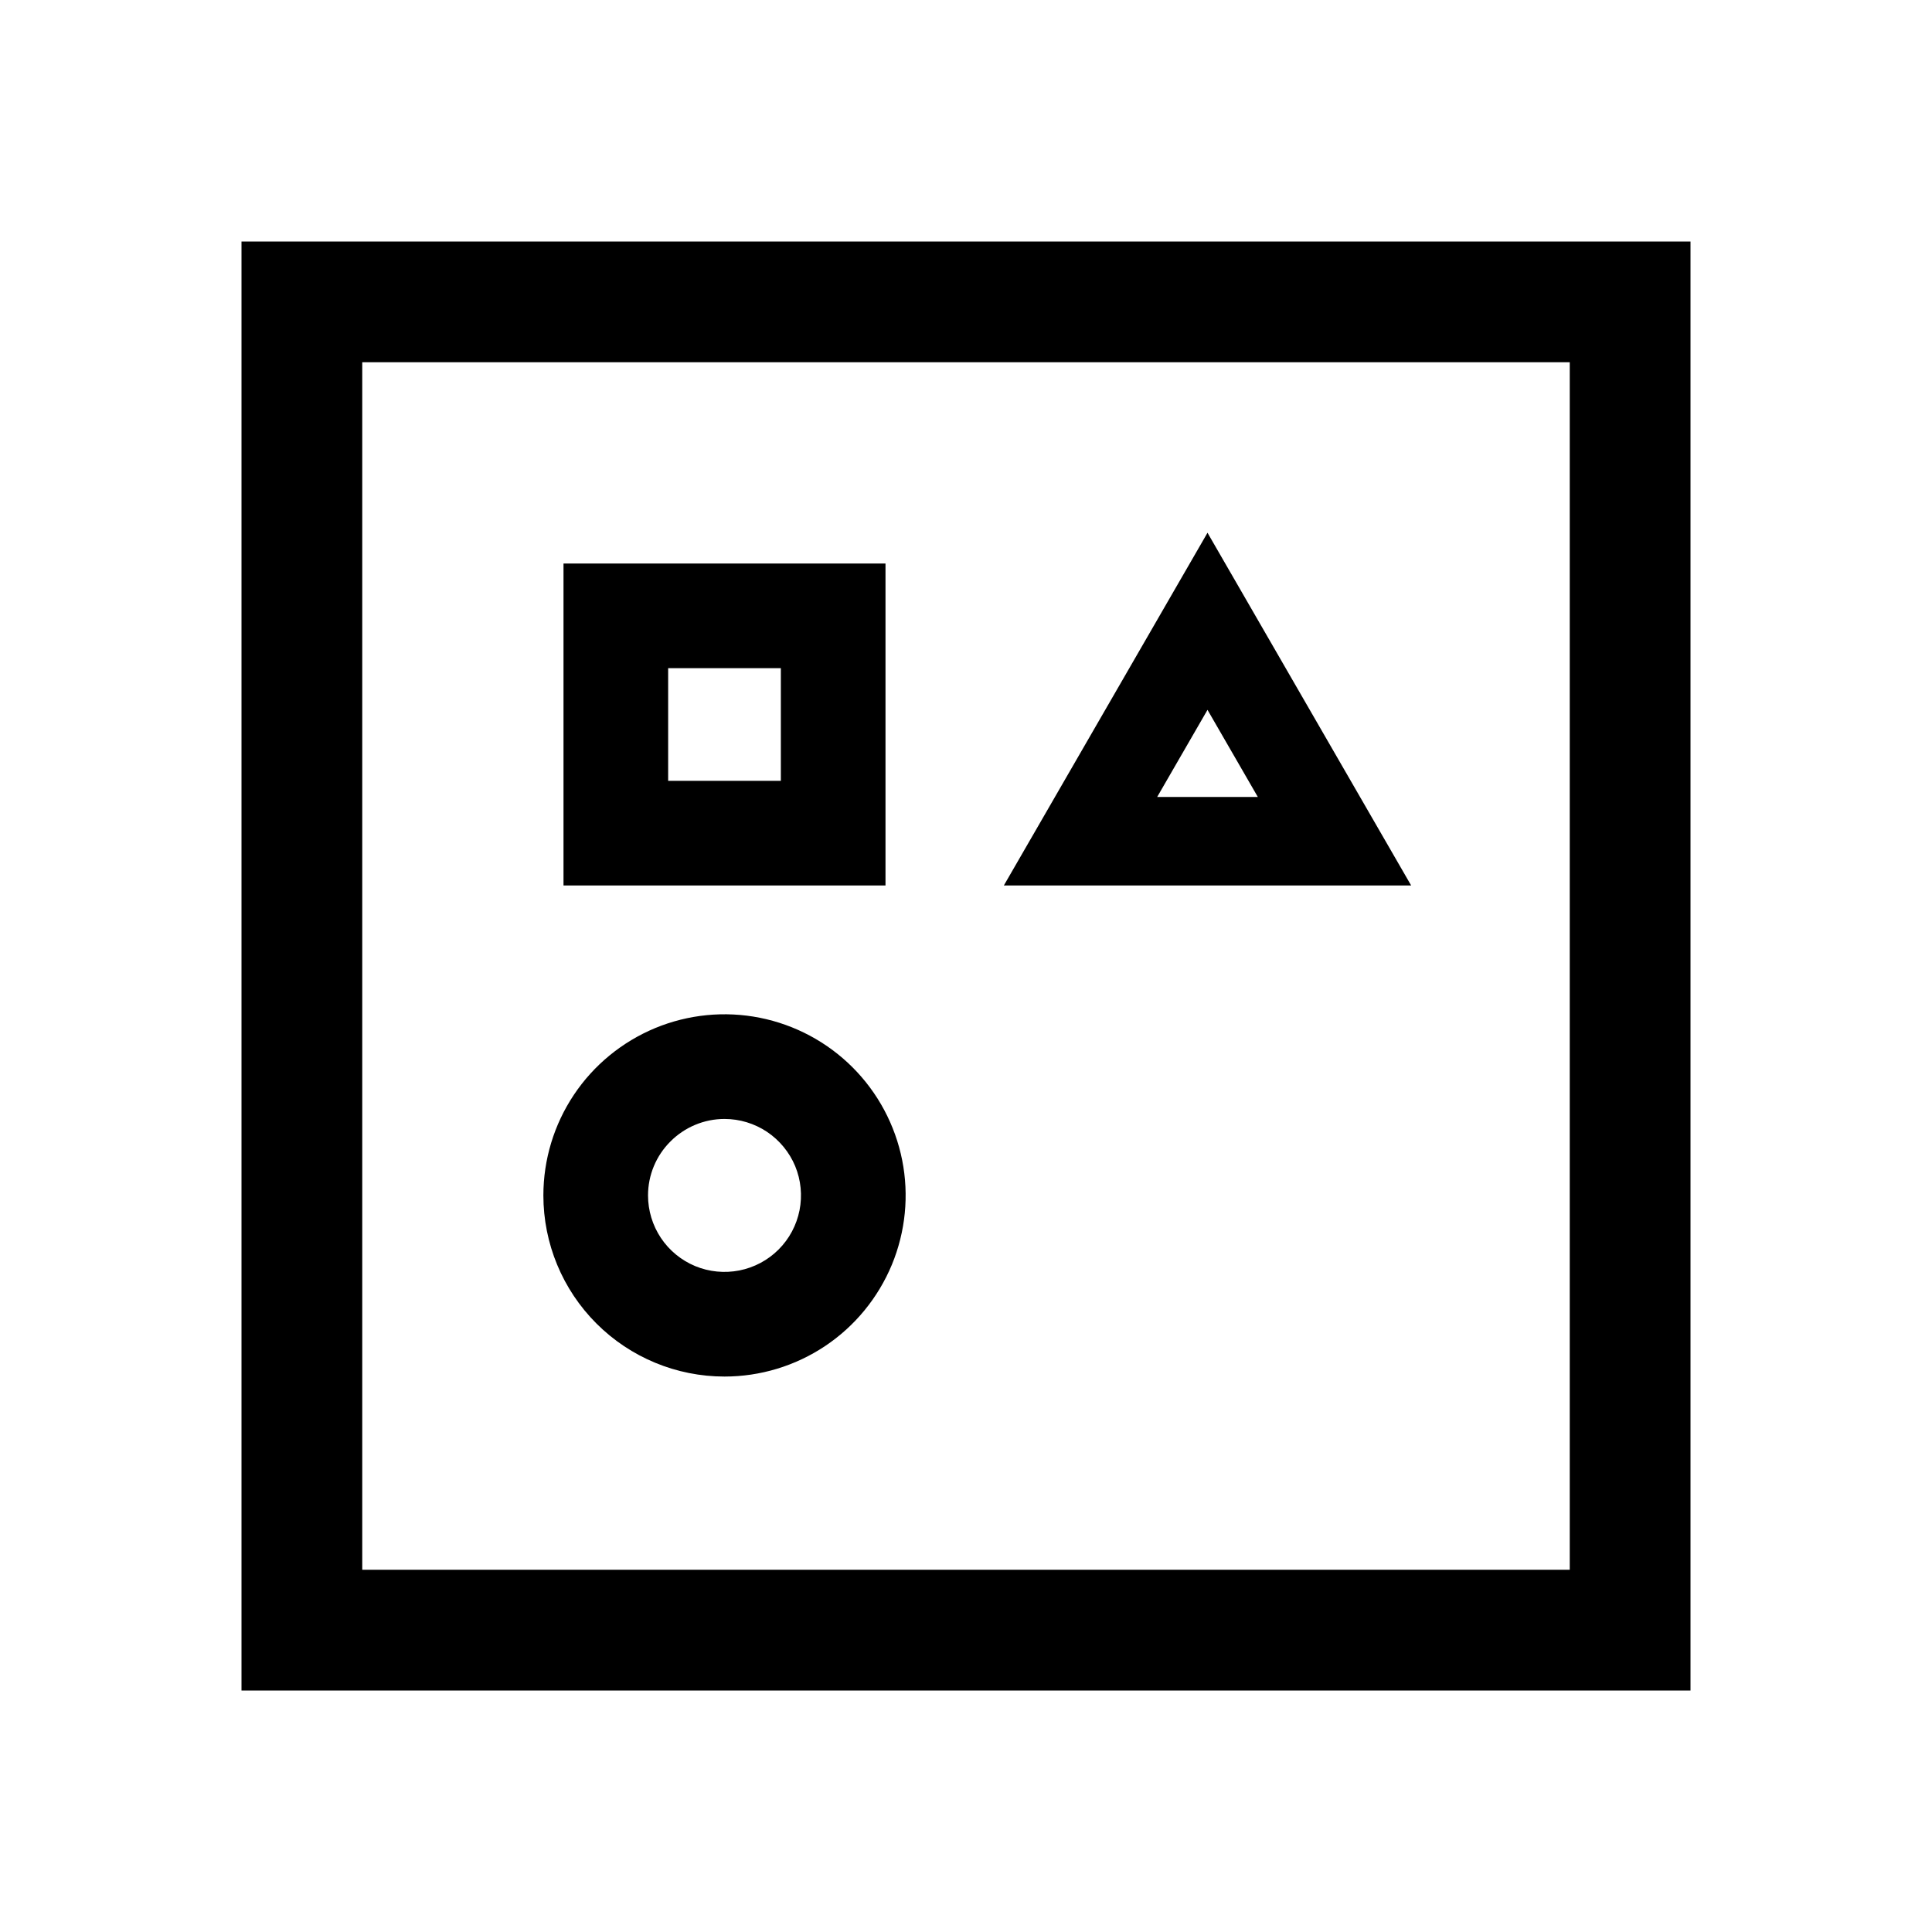 <svg width="24" height="24" viewBox="0 0 24 24" fill="none" xmlns="http://www.w3.org/2000/svg">
<path d="M3 3V21H21V3H3ZM19.5 19.5H4.5V4.5H19.5V19.5ZM11 7H7V11H11V7ZM9.7 9.7H8.3V8.3H9.7V9.7ZM9 17.1C9.445 17.1 9.88 16.968 10.25 16.721C10.62 16.474 10.908 16.122 11.079 15.711C11.249 15.3 11.294 14.848 11.207 14.411C11.12 13.975 10.906 13.574 10.591 13.259C10.276 12.944 9.875 12.73 9.439 12.643C9.002 12.556 8.55 12.601 8.139 12.771C7.728 12.942 7.376 13.23 7.129 13.6C6.882 13.97 6.75 14.405 6.75 14.85C6.75 15.447 6.987 16.019 7.409 16.441C7.831 16.863 8.403 17.1 9 17.1ZM9 13.9C9.188 13.9 9.372 13.956 9.528 14.06C9.684 14.165 9.806 14.313 9.878 14.486C9.95 14.66 9.968 14.851 9.932 15.035C9.895 15.22 9.805 15.389 9.672 15.522C9.539 15.655 9.37 15.745 9.185 15.782C9.001 15.818 8.81 15.8 8.636 15.728C8.463 15.656 8.314 15.534 8.21 15.378C8.106 15.222 8.05 15.038 8.05 14.85C8.05 14.598 8.15 14.357 8.329 14.179C8.507 14.001 8.748 13.9 9 13.9ZM15 6.618L12.47 11H17.53L15 6.618ZM15 8.818L15.625 9.9H14.375L15 8.818Z" fill="black"/>
</svg>
